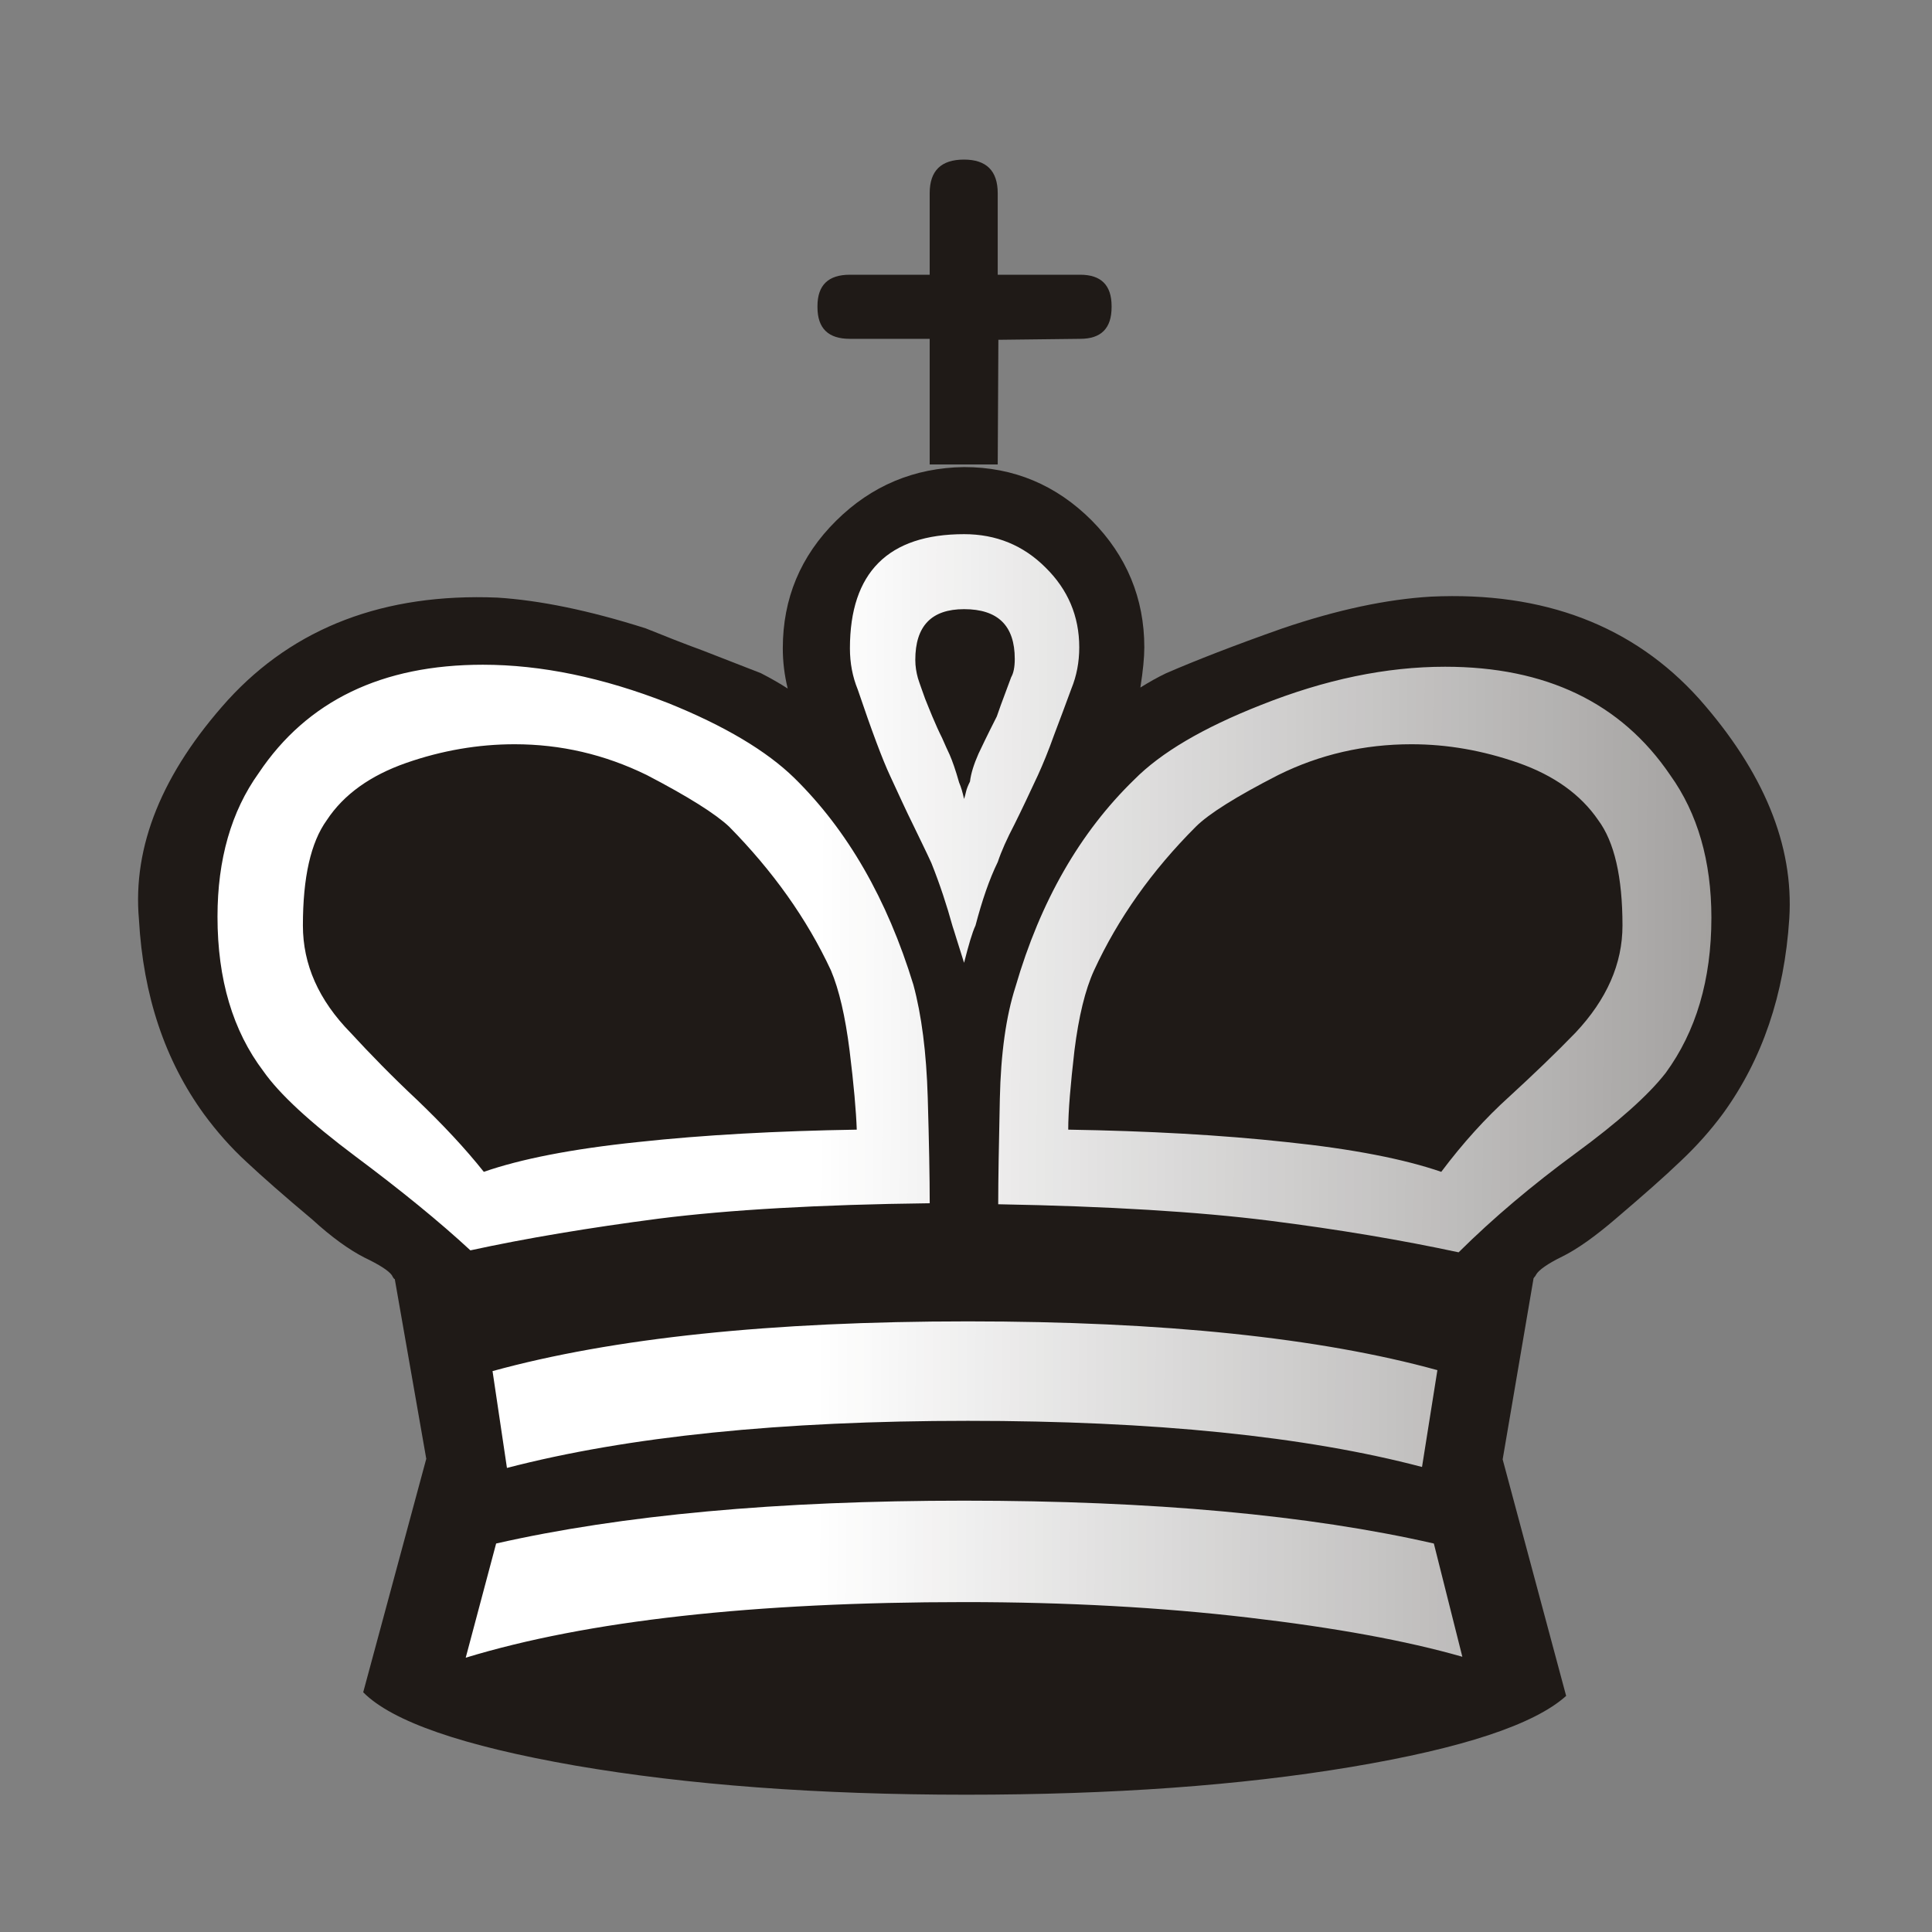 <svg xmlns="http://www.w3.org/2000/svg" width="177.17" height="177.17" shape-rendering="geometricPrecision" image-rendering="optimizeQuality" fill-rule="evenodd" clip-rule="evenodd" viewBox="0 0 50 50"><rect x="0" y="0" width="50" height="50" fill="#808080" stroke="none"/><defs><linearGradient id="0" x1="21.13" y1="37.22" x2="77.76" y2="37.469" gradientUnits="userSpaceOnUse"><stop stop-color="#fff"/><stop offset="1" stop-color="#fff" stop-opacity="0"/></linearGradient></defs><g fill="#1f1a17"><path d="m25.821 12.02h-1.761v-3.251h-2.066c-.559 0-.838-.271-.838-.821v-.025c0-.542.279-.813.838-.813h2.066v-2.108c0-.584.296-.872.889-.872.576 0 .872.288.872.872v2.108h2.134c.542 0 .813.271.813.813v.025c0 .55-.271.821-.813.821l-2.117.025-.017 3.226"/><path d="m11.03 37.744l-.813-4.64c-.017 0-.042-.034-.076-.102-.085-.118-.322-.271-.711-.457-.381-.195-.838-.516-1.346-.982-.728-.61-1.295-1.109-1.702-1.49-.406-.373-.771-.787-1.101-1.236-1.01-1.389-1.575-3.065-1.685-5.04-.169-1.897.601-3.793 2.303-5.681 1.719-1.88 4.047-2.769 6.968-2.65 1.092.068 2.379.33 3.844.796.483.195.974.39 1.482.576.5.195.999.389 1.499.584.262.135.5.271.694.398-.085-.347-.127-.694-.127-1.041 0-1.287.457-2.388 1.38-3.302.914-.906 2.024-1.372 3.311-1.389 1.287 0 2.388.466 3.302 1.38.906.914 1.363 2.02 1.363 3.285 0 .262-.034.61-.102 1.041.229-.144.457-.271.669-.372.762-.33 1.761-.72 3.01-1.16 1.422-.483 2.701-.754 3.844-.821 2.921-.136 5.241.754 6.943 2.65 1.668 1.888 2.447 3.785 2.328 5.681-.127 1.973-.703 3.649-1.71 5.04-.33.449-.703.864-1.118 1.253-.406.39-.965.881-1.66 1.473-.542.466-1.01.796-1.389.982-.381.186-.601.347-.669.457-.017.034-.034.059-.051.076-.017.017-.025.034-.025.051l-.796 4.665 1.643 6.121c-.83.745-2.684 1.355-5.554 1.837-2.879.483-6.206.72-9.974.72-3.835 0-7.214-.254-10.118-.754-2.912-.508-4.741-1.143-5.486-1.897l1.634-6.05"/></g><path fill="url(#0)" d="m24.949 20.675c-.034-.161-.076-.305-.127-.423-.093-.33-.178-.567-.245-.72-.051-.11-.119-.254-.195-.432-.085-.169-.169-.356-.254-.559-.051-.119-.11-.271-.186-.457-.068-.195-.136-.373-.186-.533-.042-.152-.068-.305-.068-.474 0-.872.415-1.312 1.262-1.312.881 0 1.312.432 1.312 1.287 0 .22-.034.373-.093.474-.237.627-.356.965-.372 1.016-.254.5-.406.821-.474.965-.119.271-.195.508-.22.72-.051.102-.085.186-.102.262-.017.076-.034.136-.051.186m-2.777 8.56c-2.066.034-3.954.135-5.673.322-1.71.178-3.03.44-3.979.77-.491-.618-1.067-1.228-1.719-1.854-.66-.618-1.228-1.202-1.727-1.744-.83-.847-1.236-1.77-1.236-2.777 0-1.245.203-2.151.618-2.726.44-.669 1.135-1.16 2.057-1.482.923-.322 1.863-.483 2.803-.483 1.194 0 2.328.262 3.42.796 1.075.559 1.787 1.01 2.134 1.338 1.126 1.143 2.01 2.379 2.633 3.717.212.5.372 1.194.483 2.074.11.889.169 1.566.186 2.049m2.777-4.318c.119-.466.212-.787.296-.965.169-.643.356-1.194.576-1.643.093-.279.237-.601.432-.974.186-.373.389-.804.61-1.279.127-.279.271-.627.415-1.033.152-.406.305-.804.449-1.202.135-.33.203-.686.203-1.067 0-.813-.296-1.499-.872-2.066-.576-.576-1.279-.864-2.108-.864-1.964 0-2.955.991-2.955 2.955 0 .381.068.737.203 1.067.364 1.075.643 1.82.838 2.235.22.474.415.906.601 1.279.178.372.339.694.466.974.22.55.398 1.092.55 1.643.034.093.127.415.296.94m-.889 6.223c0-.66-.017-1.575-.051-2.735-.034-1.168-.161-2.142-.372-2.921-.677-2.21-1.702-3.996-3.082-5.351-.711-.694-1.795-1.346-3.268-1.939-1.685-.66-3.285-.991-4.792-.991-2.608 0-4.547.931-5.8 2.803-.711.991-1.067 2.235-1.067 3.717 0 1.626.398 2.955 1.185 3.996.415.593 1.211 1.329 2.388 2.21 1.168.872 2.168 1.685 2.972 2.43 1.439-.313 3.065-.584 4.877-.821 1.812-.229 4.149-.364 7.01-.398m13.784 11.735l-.737-2.929c-3.226-.737-7.281-1.109-12.158-1.109-4.826 0-8.865.373-12.11 1.109l-.787 2.955c3.141-.957 7.442-1.439 12.92-1.439 2.625 0 5.072.136 7.315.398 2.252.262 4.106.601 5.554 1.016m-.643-7.417c-3.04-.838-7.095-1.262-12.15-1.262-5.097 0-9.195.432-12.302 1.287l.373 2.506c3.124-.813 7.095-1.219 11.93-1.219 4.809 0 8.729.398 11.752 1.194l.398-2.506m-11.362-4.293c2.845.051 5.182.195 7 .423 1.812.229 3.454.508 4.911.821.906-.898 1.913-1.744 3.02-2.557 1.109-.813 1.888-1.507 2.337-2.083.787-1.075 1.185-2.413 1.185-4.02 0-1.465-.356-2.701-1.067-3.692-1.27-1.871-3.217-2.803-5.825-2.803-1.524 0-3.107.33-4.767.991-1.507.593-2.591 1.236-3.277 1.93-1.405 1.363-2.43 3.15-3.073 5.359-.245.762-.381 1.727-.406 2.904-.025 1.177-.042 2.083-.042 2.726m1.812-1.93c0-.483.059-1.16.161-2.049.11-.881.279-1.575.508-2.074.618-1.338 1.49-2.574 2.633-3.717.33-.33 1.041-.779 2.134-1.338 1.075-.533 2.227-.796 3.446-.796.931 0 1.846.161 2.769.483.914.322 1.609.813 2.066 1.482.415.559.627 1.465.627 2.726 0 .991-.406 1.913-1.219 2.777-.525.542-1.101 1.092-1.71 1.651-.61.55-1.202 1.202-1.761 1.947-.957-.33-2.294-.593-4-.77-1.71-.186-3.59-.288-5.647-.322"/></svg>
